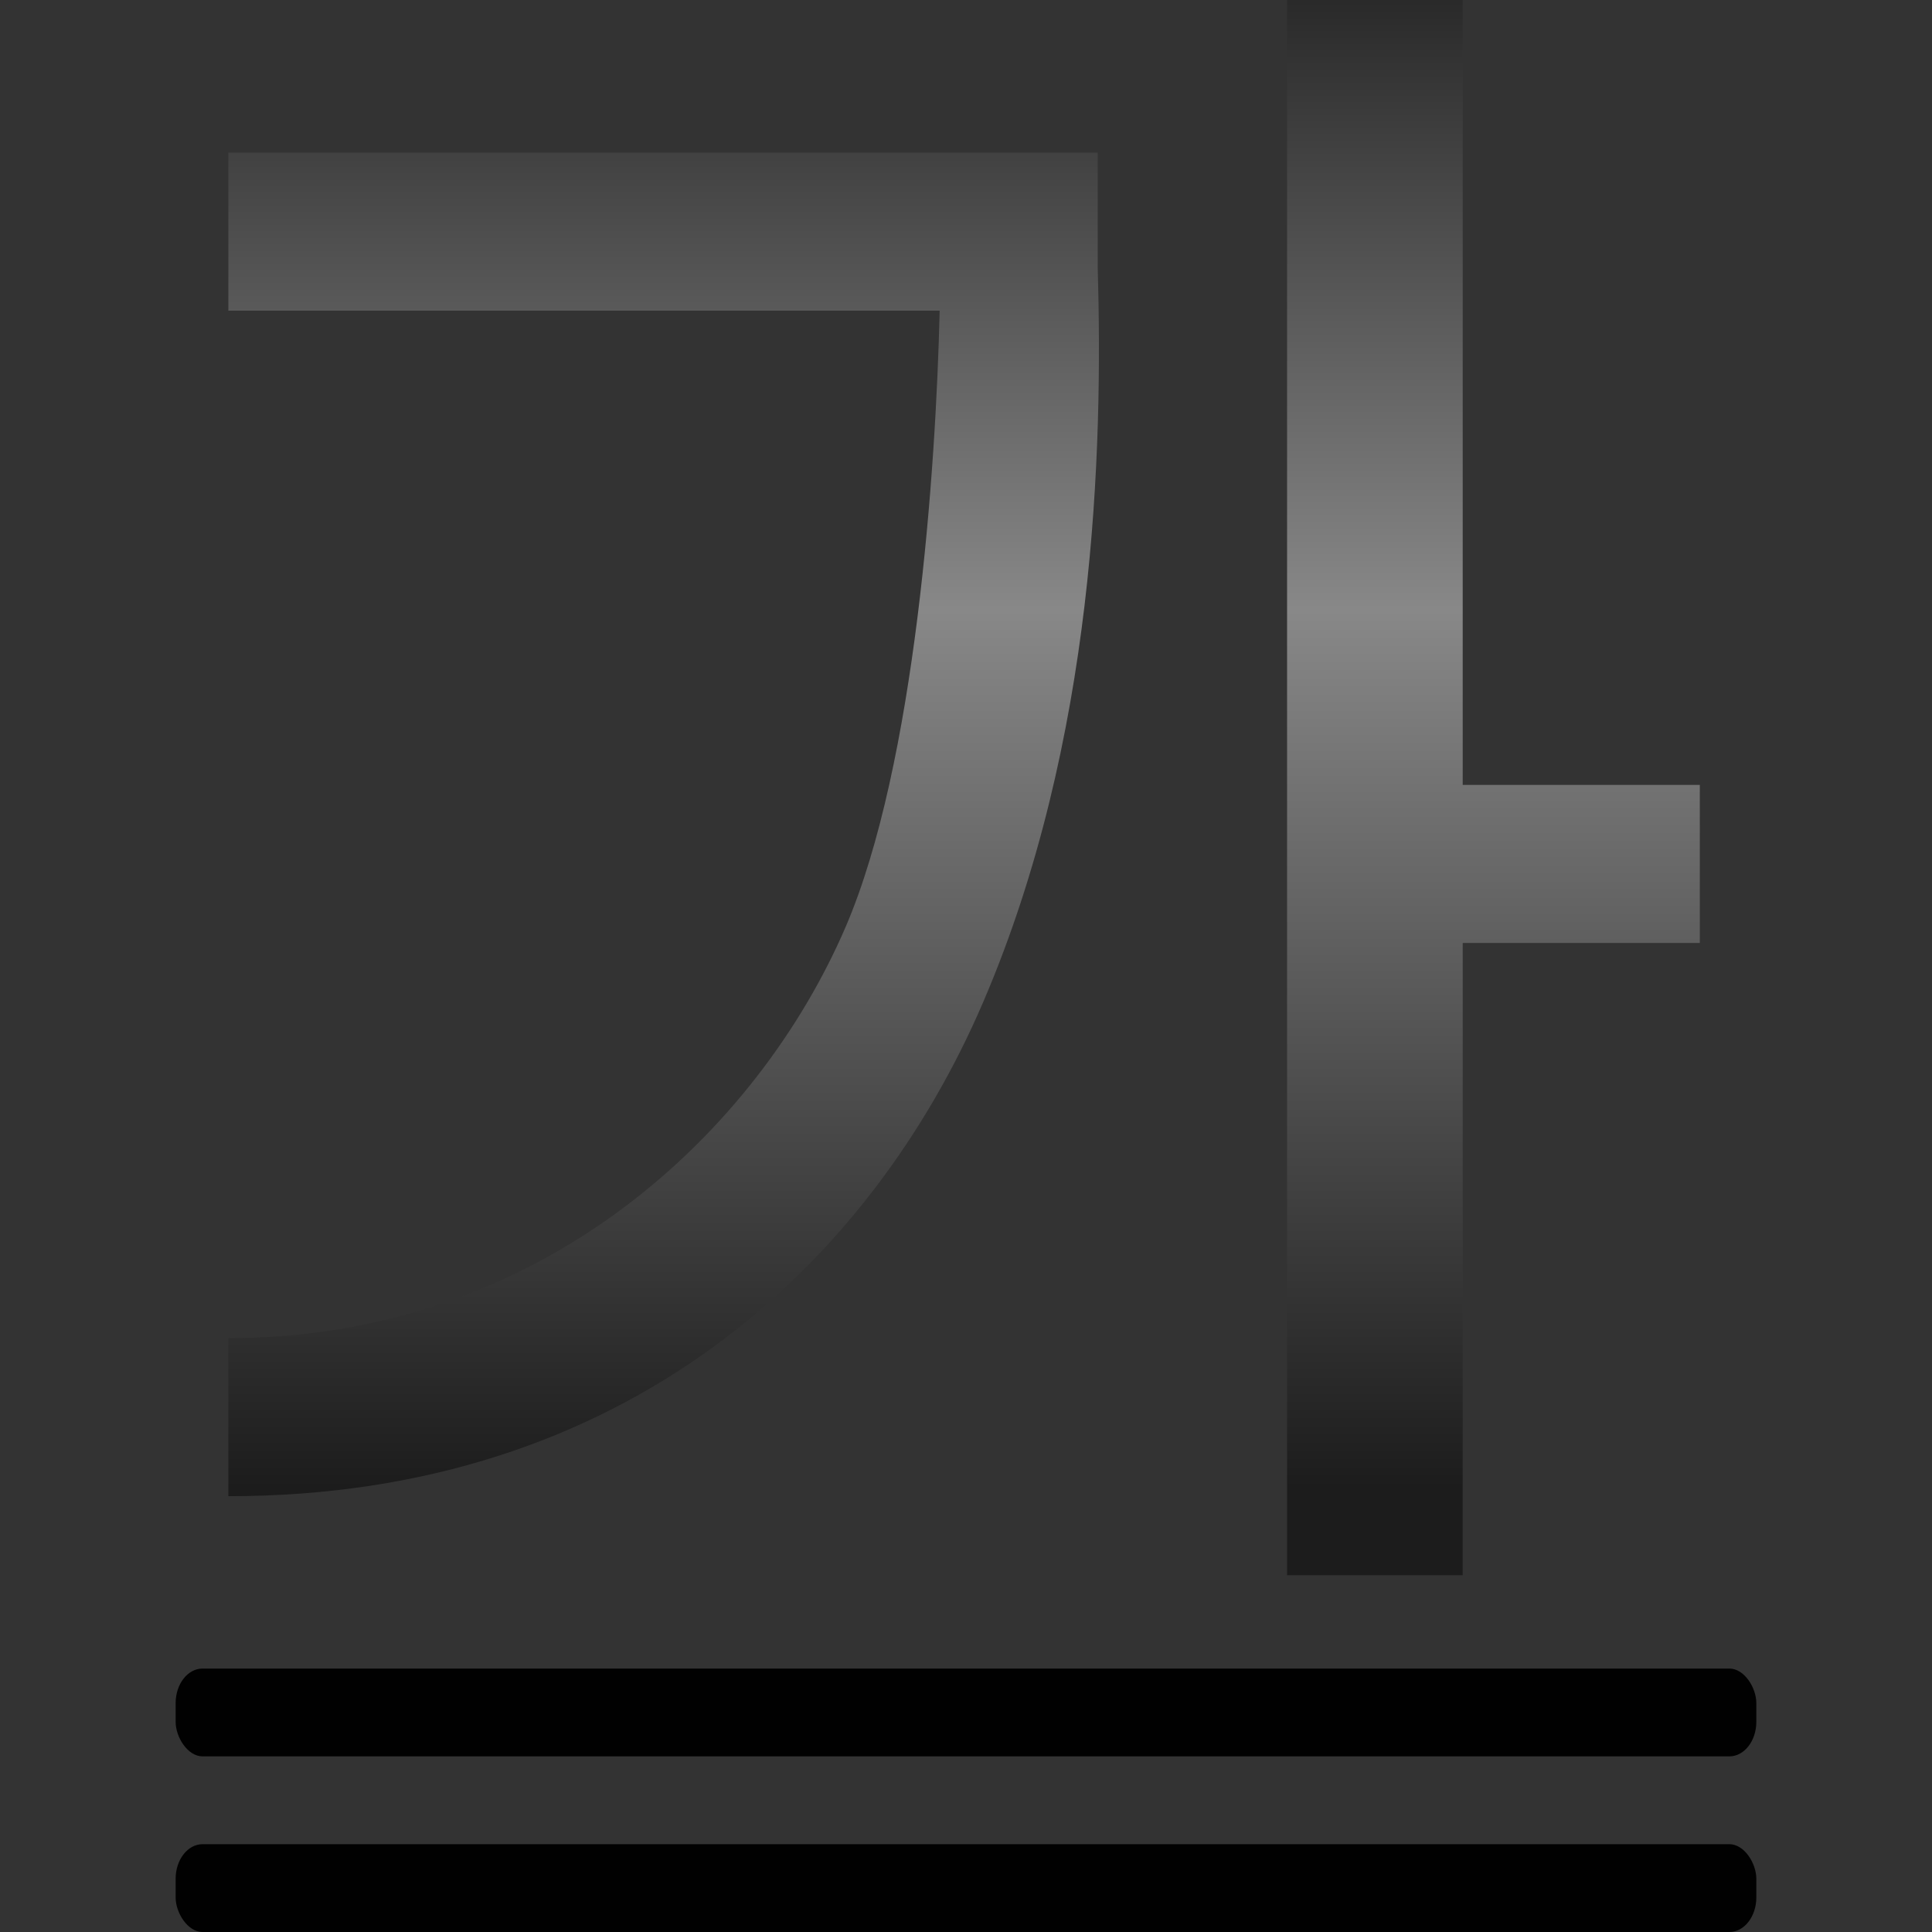<?xml version="1.0" encoding="UTF-8" standalone="no"?>
<svg
   xmlns:dc="http://purl.org/dc/elements/1.1/"
   xmlns:cc="http://creativecommons.org/ns#"
   xmlns:rdf="http://www.w3.org/1999/02/22-rdf-syntax-ns#"
   xmlns:svg="http://www.w3.org/2000/svg"
   xmlns="http://www.w3.org/2000/svg"
   xmlns:xlink="http://www.w3.org/1999/xlink"
   xmlns:sodipodi="http://sodipodi.sourceforge.net/DTD/sodipodi-0.dtd"
   xmlns:inkscape="http://www.inkscape.org/namespaces/inkscape"
   height="128"
   width="128"
   version="1.1"
   id="svg27"
   sodipodi:docname="lc_underlinedouble.svg"
   inkscape:version="0.92.3 (unknown)">
  <rect width="100%" height="100%" fill="#333333" stroke="none"/>
  <defs
     id="defs31" />
  <sodipodi:namedview
     pagecolor="#ffffff"
     bordercolor="#666666"
     borderopacity="1"
     objecttolerance="10"
     gridtolerance="10"
     guidetolerance="10"
     inkscape:pageopacity="0"
     inkscape:pageshadow="2"
     inkscape:window-width="1366"
     inkscape:window-height="706"
     id="namedview29"
     showgrid="false"
     inkscape:zoom="1.84375"
     inkscape:cx="-11.661017"
     inkscape:cy="64"
     inkscape:window-x="0"
     inkscape:window-y="0"
     inkscape:window-maximized="1"
     inkscape:current-layer="svg27" />
  <linearGradient
     id="a">
    <stop
       offset="0"
       stop-color="#1c1c1c"
       id="stop2" />
    <stop
       offset=".5"
       stop-color="#888"
       id="stop4" />
    <stop
       offset="1"
       id="stop6" />
  </linearGradient>
  <linearGradient
     id="b"
     gradientUnits="userSpaceOnUse"
     x1="-192.868"
     x2="-199.267"
     xlink:href="#a"
     y1="109.449"
     y2="-18.517" />
  <linearGradient
     id="c"
     gradientUnits="userSpaceOnUse"
     x1="69.817"
     x2="69.817"
     xlink:href="#a"
     y1="98.546"
     y2="-17.816" />
  <path
     d="m85.272-.36v104.724l11.636-.002v-41.889h15.709v-10.472h-15.709v-52.362zm-70.143 10.472v10.472h47.126c-.245 10.509-1.599 30.04-6.221 40.807-5.814 13.543-20.132 27.274-40.905 27.263v10.472c26.353.014 42.566-15.397 50.01-32.736 7.444-17.34 7.937-36.559 7.588-48.65v-7.629z"
     fill="url(#c)"
     fill-rule="evenodd"
     id="path11" />
  <path
     d="m54.893 3.281v-2.795z"
     fill="#fff"
     fill-opacity=".757"
     id="path13" />
  <g
     fill="#010101"
     id="g25">
    <rect
       height="5.818"
       rx="1.784"
       ry="2.295"
       width="104.726"
       x="11.636"
       y="110.546"
       id="rect21" />
    <rect
       height="5.818"
       rx="1.784"
       ry="2.295"
       width="104.726"
       x="11.636"
       y="122.182"
       id="rect23" />
  </g>
</svg>
